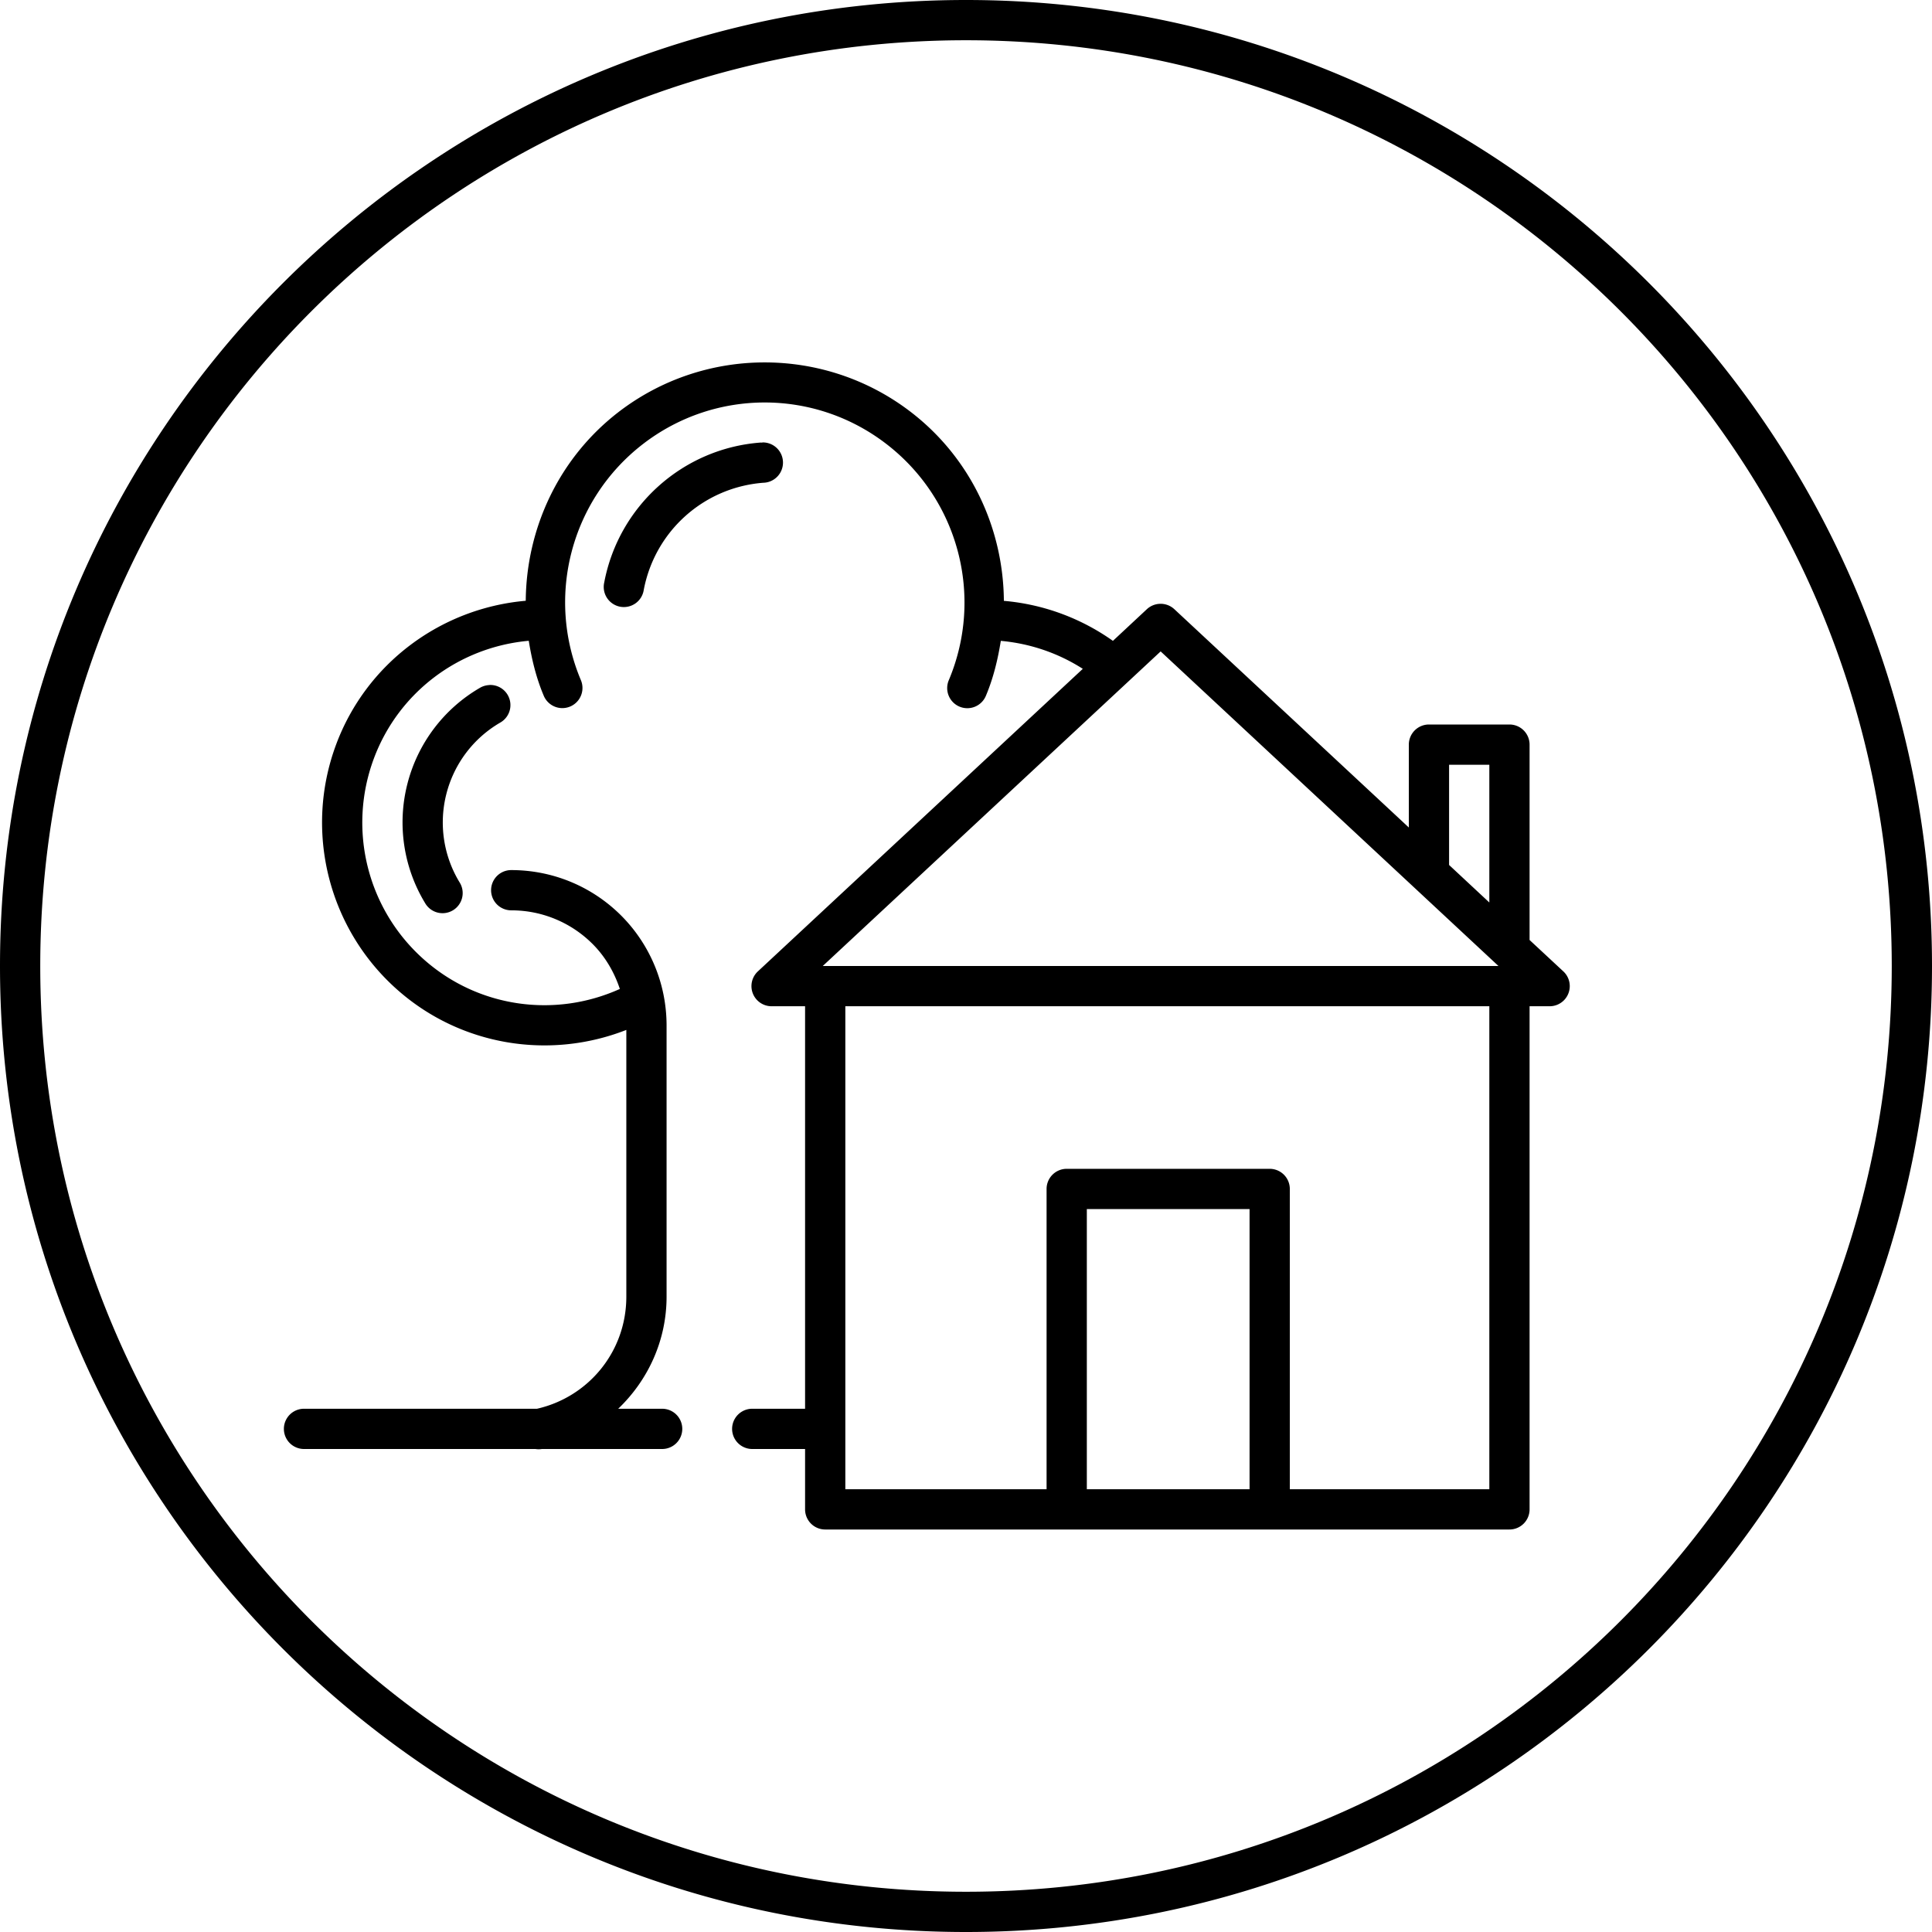 <svg xmlns="http://www.w3.org/2000/svg" width="48" height="48" viewBox="0 0 48 48"><path fill-rule="evenodd" d="M 24 0 C 10.751 0 0 10.751 0 24 C 0 37.249 10.751 48 24 48 C 37.249 48 48 37.249 48 24 C 48 10.751 37.249 0 24 0 z M 24 1 C 36.708 1 47 11.292 47 24 C 47 36.709 36.708 47 24 47 C 11.292 47 1 36.709 1 24 C 1 11.292 11.292 1 24 1 z M 18.998 9.004 C 17.715 9.004 16.432 9.416 15.361 10.242 C 13.877 11.389 13.077 13.133 13.062 14.926 C 10.95 15.111 9.103 16.481 8.352 18.494 C 7.546 20.653 8.159 23.089 9.891 24.607 C 11.459 25.983 13.651 26.337 15.561 25.588 L 15.561 32.213 C 15.561 33.587 14.615 34.71 13.342 35 L 7.553 35 A 0.5 0.5 0 1 0 7.553 36 L 13.303 36 A 0.5 0.5 0 0 0 13.463 36 L 16.451 36 A 0.5 0.5 0 1 0 16.451 35 L 15.359 35 C 16.095 34.296 16.561 33.312 16.561 32.213 L 16.561 25.482 C 16.561 24.416 16.131 23.447 15.434 22.748 C 15.085 22.399 14.668 22.115 14.205 21.92 C 13.743 21.725 13.234 21.617 12.701 21.617 A 0.5 0.5 0 1 0 12.701 22.617 C 13.099 22.617 13.474 22.697 13.816 22.842 C 14.158 22.986 14.466 23.196 14.725 23.455 C 15.033 23.764 15.259 24.146 15.4 24.57 C 13.788 25.297 11.895 25.034 10.551 23.855 C 9.129 22.609 8.628 20.616 9.289 18.844 C 9.905 17.194 11.409 16.075 13.137 15.92 C 13.211 16.382 13.322 16.842 13.51 17.287 A 0.5 0.5 0 1 0 14.432 16.898 C 13.555 14.818 14.187 12.412 15.973 11.033 C 17.759 9.655 20.239 9.655 22.025 11.033 C 23.812 12.41 24.448 14.815 23.574 16.896 A 0.5 0.5 0 1 0 24.496 17.283 C 24.682 16.84 24.791 16.381 24.865 15.922 C 25.593 15.988 26.289 16.224 26.902 16.617 L 18.828 24.135 A 0.5 0.5 0 0 0 19.168 25 L 20.002 25 L 20.002 35 L 18.689 35 A 0.5 0.5 0 1 0 18.689 36 L 20.002 36 L 20.002 37.5 A 0.5 0.5 0 0 0 20.502 38 L 37.502 38 A 0.5 0.5 0 0 0 38.002 37.5 L 38.002 25 L 38.502 25 A 0.5 0.5 0 0 0 38.842 24.135 L 38.002 23.354 L 38.002 18.5 A 0.5 0.5 0 0 0 37.502 18 L 35.502 18 A 0.5 0.5 0 0 0 35.002 18.5 L 35.002 20.559 L 29.176 15.135 A 0.5 0.5 0 0 0 28.811 15.002 A 0.5 0.5 0 0 0 28.494 15.135 L 27.65 15.922 C 26.85 15.355 25.919 15.013 24.941 14.928 C 24.927 13.133 24.124 11.388 22.637 10.242 C 21.566 9.416 20.281 9.004 18.998 9.004 z M 18.941 10.992 L 18.941 10.996 A 0.5 0.5 0 0 0 18.92 10.996 A 0.5 0.5 0 0 0 18.887 10.996 C 16.962 11.145 15.371 12.572 15.012 14.471 A 0.5 0.5 0 1 0 15.994 14.656 C 16.271 13.196 17.484 12.109 18.963 11.994 A 0.501 0.501 0 0 0 18.941 10.992 z M 28.836 16.184 L 37.229 24 L 20.441 24 L 28.836 16.184 z M 12.197 17.018 A 0.5 0.5 0 0 0 12.145 17.02 L 12.145 17.021 A 0.5 0.5 0 0 0 11.922 17.09 C 11.026 17.611 10.377 18.471 10.121 19.477 C 9.865 20.482 10.023 21.549 10.561 22.436 A 0.5 0.5 0 1 0 11.416 21.918 C 11.017 21.26 10.9 20.47 11.09 19.725 C 11.28 18.979 11.76 18.342 12.424 17.955 A 0.5 0.5 0 0 0 12.197 17.018 z M 36.002 19 L 37.002 19 L 37.002 22.422 L 36.002 21.49 L 36.002 19 z M 21.002 25 L 37.002 25 L 37.002 37 L 32.045 37 L 32.045 29.539 A 0.5 0.5 0 0 0 31.545 29.039 L 26.502 29.039 A 0.5 0.5 0 0 0 26.002 29.539 L 26.002 37 L 21.002 37 L 21.002 25 z M 27.002 30.039 L 31.045 30.039 L 31.045 37 L 27.002 37 L 27.002 30.039 z " color="#000" font-family="sans-serif" font-weight="400" overflow="visible" white-space="normal" style="line-height:normal;text-indent:0;text-align:start;text-decoration-line:none;text-decoration-style:solid;text-decoration-color:#000;text-transform:none;block-progression:tb;isolation:auto;mix-blend-mode:normal"/></svg>